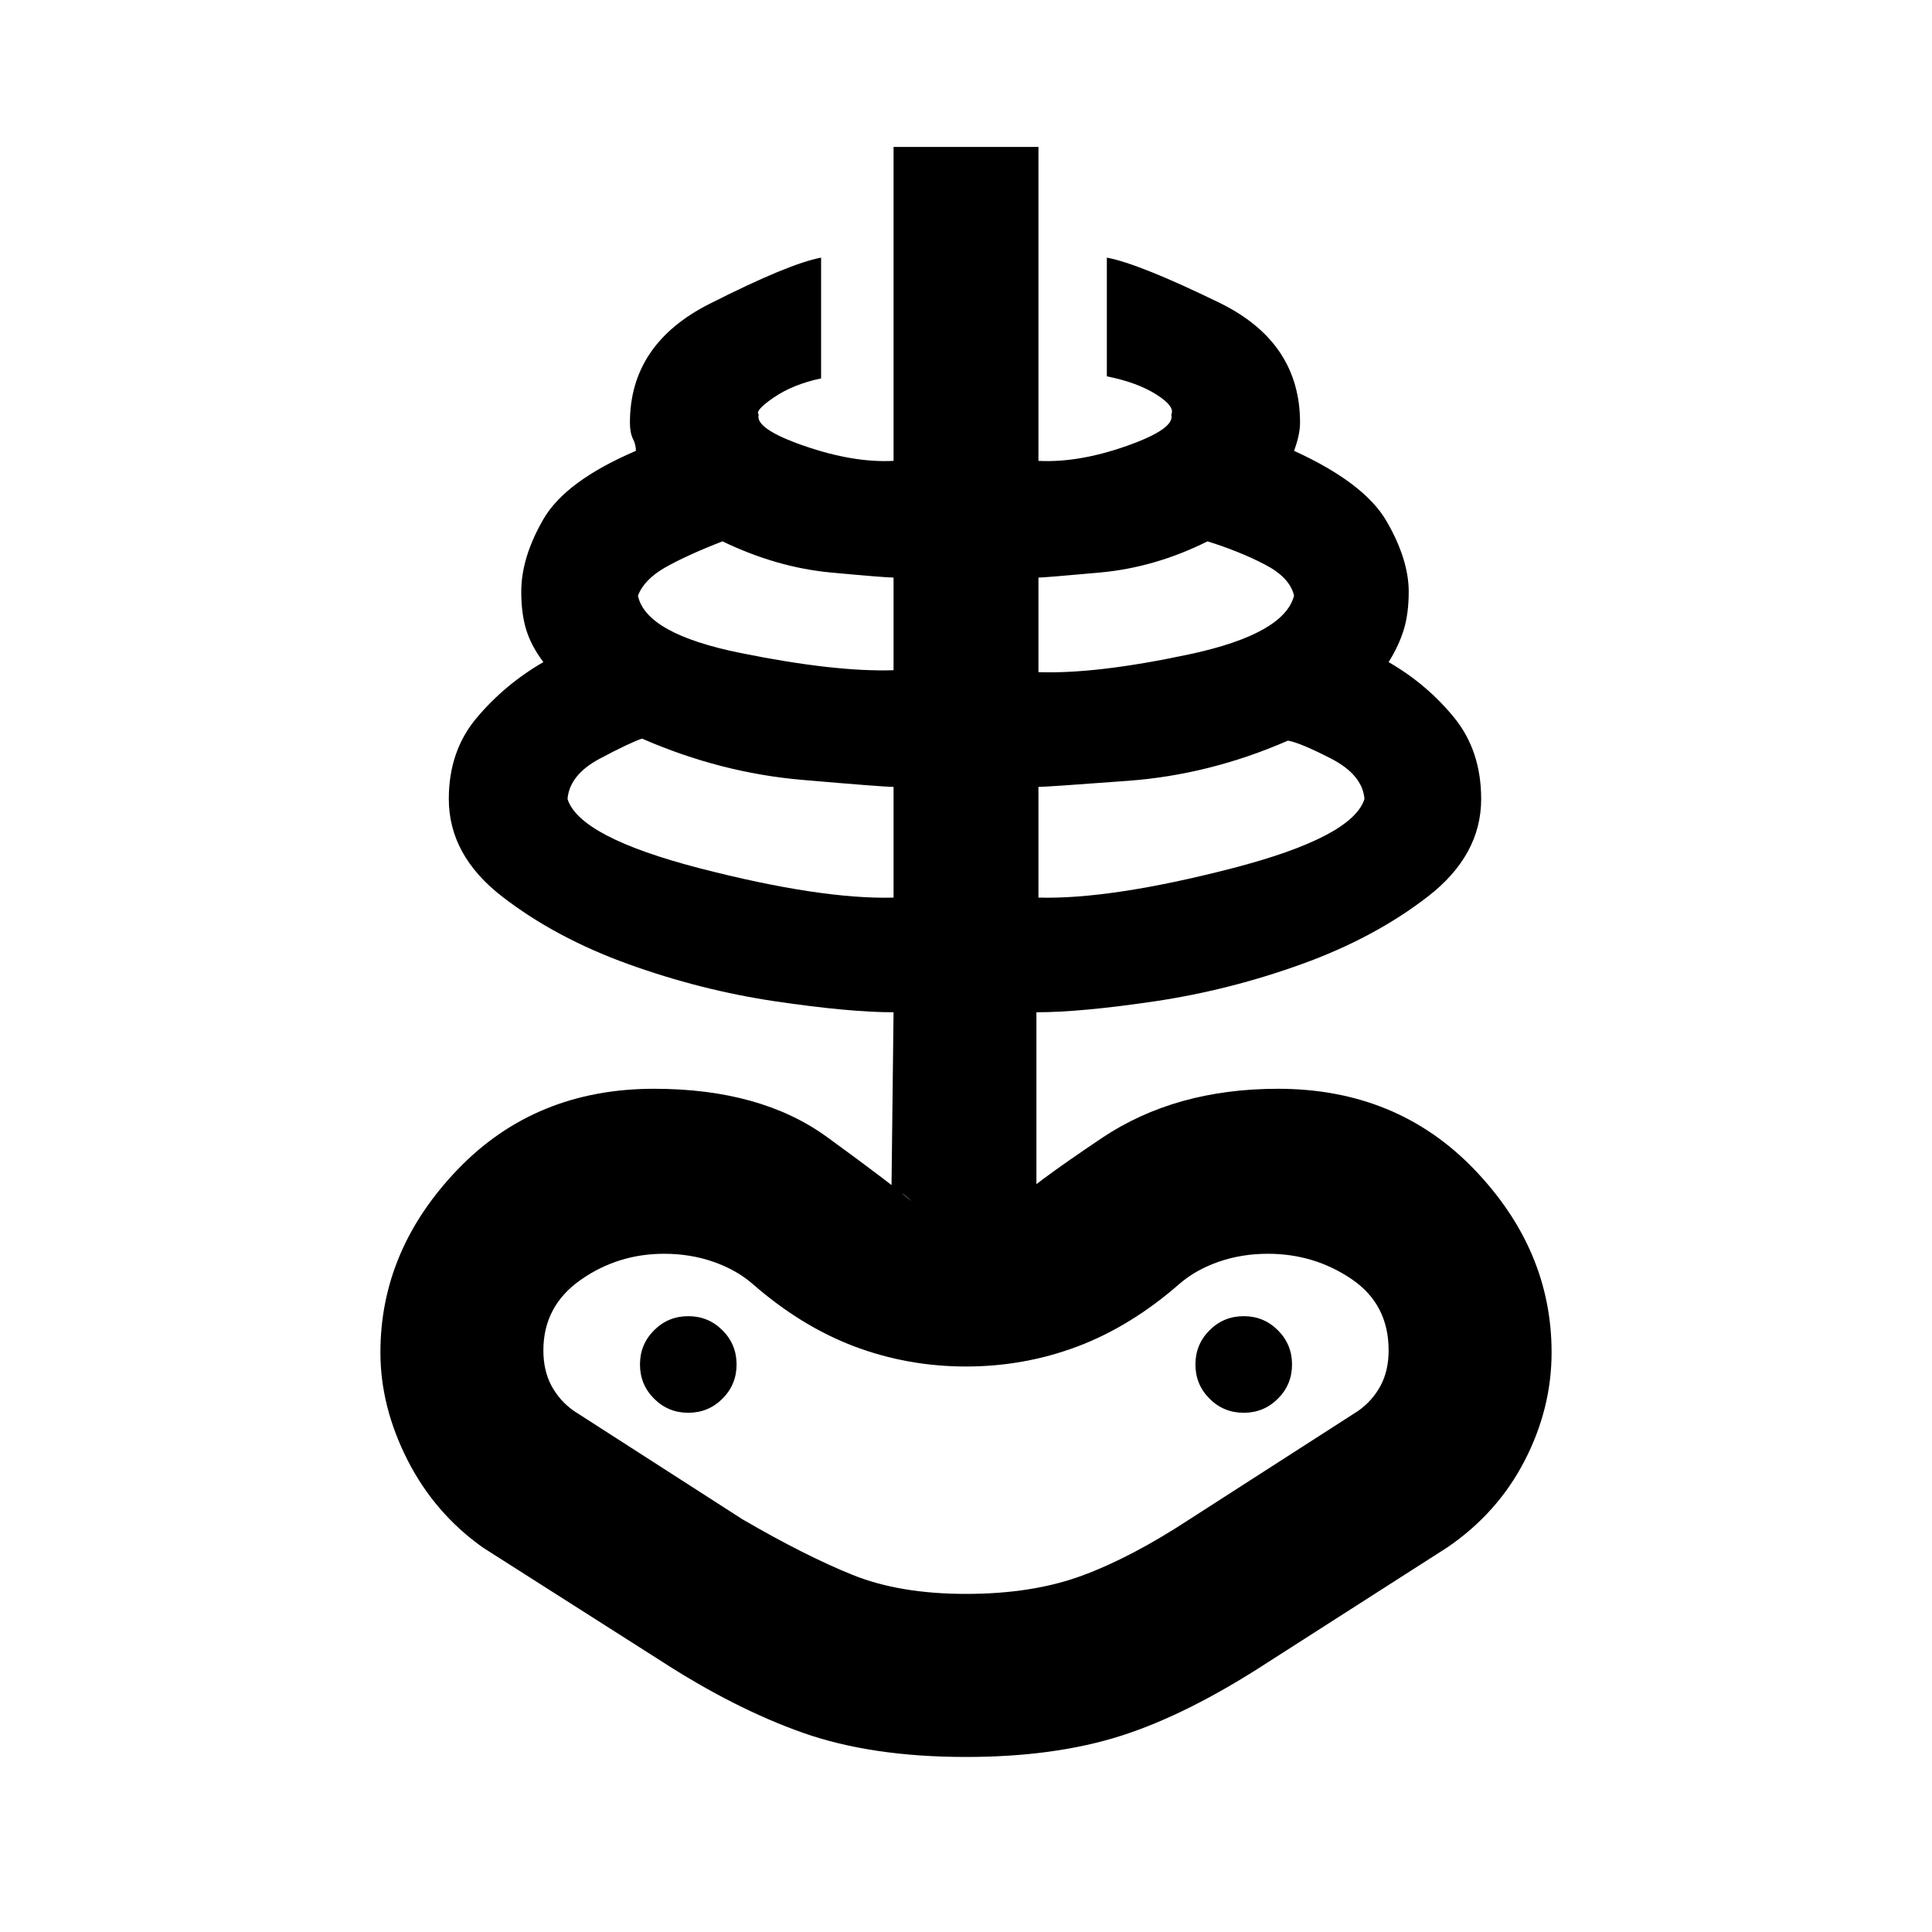 <svg xmlns="http://www.w3.org/2000/svg" height="20" width="20"><path d="M10 18.188q-.979 0-1.688-.25-.708-.25-1.479-.75L5 16.021q-.5-.354-.781-.906-.281-.553-.281-1.115 0-1.062.802-1.896.802-.833 2.031-.833 1.104 0 1.791.5.688.5.876.667-.063-.063-.115-.094-.052-.032-.094-.073l.021-1.792q-.458 0-1.229-.114-.771-.115-1.521-.386-.75-.271-1.302-.698-.552-.427-.552-1.01 0-.5.292-.844.291-.344.687-.573-.125-.166-.177-.333-.052-.167-.052-.396 0-.354.229-.75t.958-.708q0-.063-.031-.125-.031-.063-.031-.167 0-.813.823-1.229.823-.417 1.156-.479v1.25q-.292.062-.49.198-.198.135-.156.177-.042.146.469.323.51.177.927.156v-3.25h1.5v3.25q.417.021.917-.156t.458-.323q.042-.084-.156-.209-.198-.125-.511-.187V2.667q.334.062 1.167.468.833.407.833 1.24 0 .125-.062.292.729.333.958.729.229.396.229.729 0 .229-.052.396t-.156.333q.396.229.677.573t.281.844q0 .583-.552 1.01-.552.427-1.302.698-.75.271-1.521.386-.77.114-1.229.114v1.792q-.021.041-.083.073-.063.031-.125.094.125-.146.885-.657.761-.51 1.823-.51 1.229 0 2.031.833.802.834.802 1.896 0 .583-.281 1.125t-.802.896l-1.854 1.187q-.833.542-1.521.761-.687.219-1.604.219Zm0-1.688q.688 0 1.198-.188.51-.187 1.114-.583l1.75-1.125q.146-.104.23-.26.083-.156.083-.365 0-.479-.385-.739-.386-.261-.865-.261-.271 0-.51.083-.24.084-.407.23-.5.437-1.052.646-.552.208-1.156.208-.604 0-1.156-.208-.552-.209-1.052-.646-.167-.146-.407-.23-.239-.083-.51-.083-.479 0-.865.271-.385.271-.385.729 0 .209.083.365.084.156.23.26l1.75 1.125q.645.375 1.135.573.489.198 1.177.198Zm-.75-7.208V8.146q-.104 0-.948-.073t-1.656-.427q-.125.042-.438.208-.312.167-.333.417.125.396 1.375.719 1.25.322 2 .302Zm-2.125 5.333q.208 0 .354-.146t.146-.354q0-.208-.146-.354t-.354-.146q-.208 0-.354.146t-.146.354q0 .208.146.354t.354.146ZM9.25 6.938v-.959q-.083 0-.646-.052-.562-.052-1.125-.323-.375.146-.594.271-.218.125-.281.292.084.395 1.063.593.979.198 1.583.178Zm1.5 2.354q.75.02 2-.302 1.25-.323 1.375-.719-.021-.25-.344-.417-.323-.166-.448-.187-.812.354-1.656.416-.844.063-.927.063Zm0-2.334q.604.021 1.573-.187.969-.209 1.073-.604-.042-.188-.302-.323-.261-.136-.594-.24-.542.271-1.115.323-.573.052-.635.052Zm2.125 7.667q.208 0 .354-.146t.146-.354q0-.208-.146-.354t-.354-.146q-.208 0-.354.146t-.146.354q0 .208.146.354t.354.146ZM10 14.75Z"/></svg>